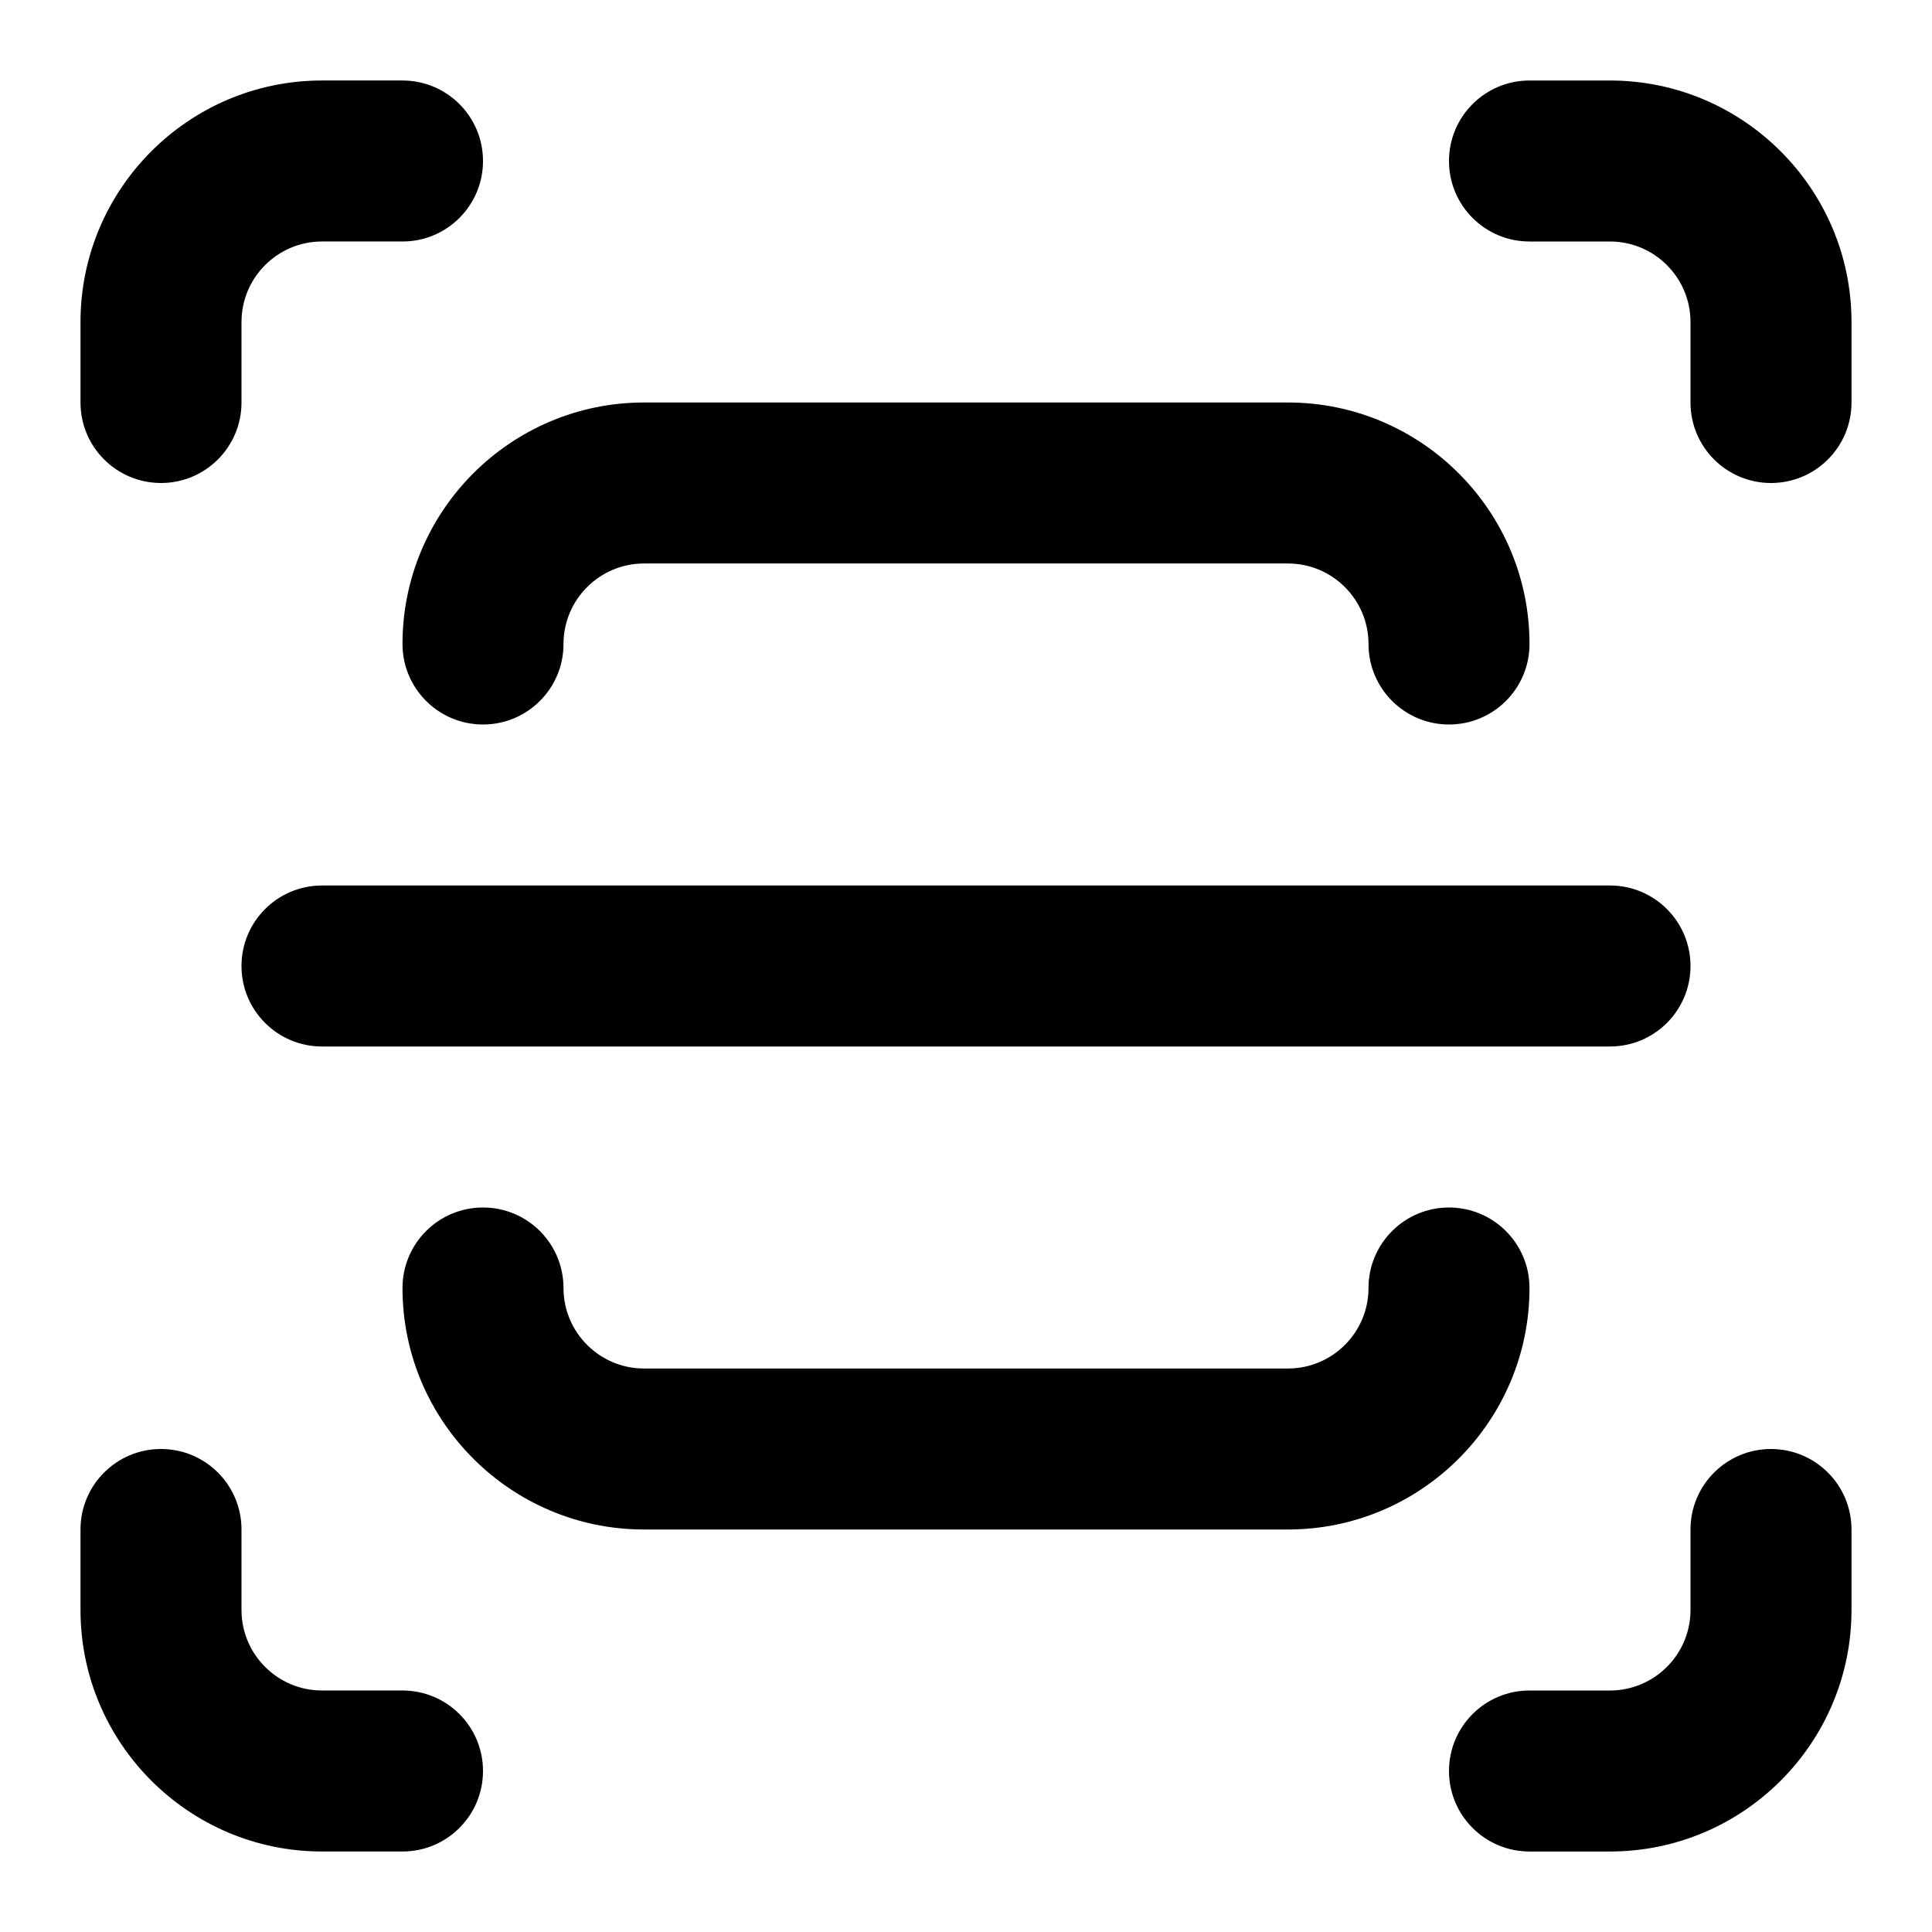 <svg id="Layer_1" enable-background="new 0 0 24 24" height="512" viewBox="0 0 24 24" width="512" xmlns="http://www.w3.org/2000/svg"><path d="m17 16c0 .552-.449 1-1 1h-8c-.551 0-1-.448-1-1 0-.553-.448-1-1-1s-1 .447-1 1c0 1.654 1.346 3 3 3h8c1.654 0 3-1.346 3-3 0-.553-.448-1-1-1s-1 .447-1 1z"/><path d="m16 5h-8c-1.654 0-3 1.346-3 3 0 .553.448 1 1 1s1-.447 1-1c0-.552.449-1 1-1h8c.551 0 1 .448 1 1 0 .553.448 1 1 1s1-.447 1-1c0-1.654-1.346-3-3-3z"/><path d="m2 6c.552 0 1-.447 1-1v-1c0-.552.449-1 1-1h1c.552 0 1-.447 1-1s-.448-1-1-1h-1c-1.654 0-3 1.346-3 3v1c0 .553.448 1 1 1z"/><path d="m20 1h-1c-.552 0-1 .447-1 1s.448 1 1 1h1c.551 0 1 .448 1 1v1c0 .553.448 1 1 1s1-.447 1-1v-1c0-1.654-1.346-3-3-3z"/><path d="m4 23h1c.552 0 1-.447 1-1s-.448-1-1-1h-1c-.551 0-1-.448-1-1v-1c0-.553-.448-1-1-1s-1 .447-1 1v1c0 1.654 1.346 3 3 3z"/><path d="m22 18c-.552 0-1 .447-1 1v1c0 .552-.449 1-1 1h-1c-.552 0-1 .447-1 1s.448 1 1 1h1c1.654 0 3-1.346 3-3v-1c0-.553-.448-1-1-1z"/><path d="m21 12c0-.553-.448-1-1-1h-16c-.552 0-1 .447-1 1s.448 1 1 1h16c.552 0 1-.447 1-1z"/></svg>